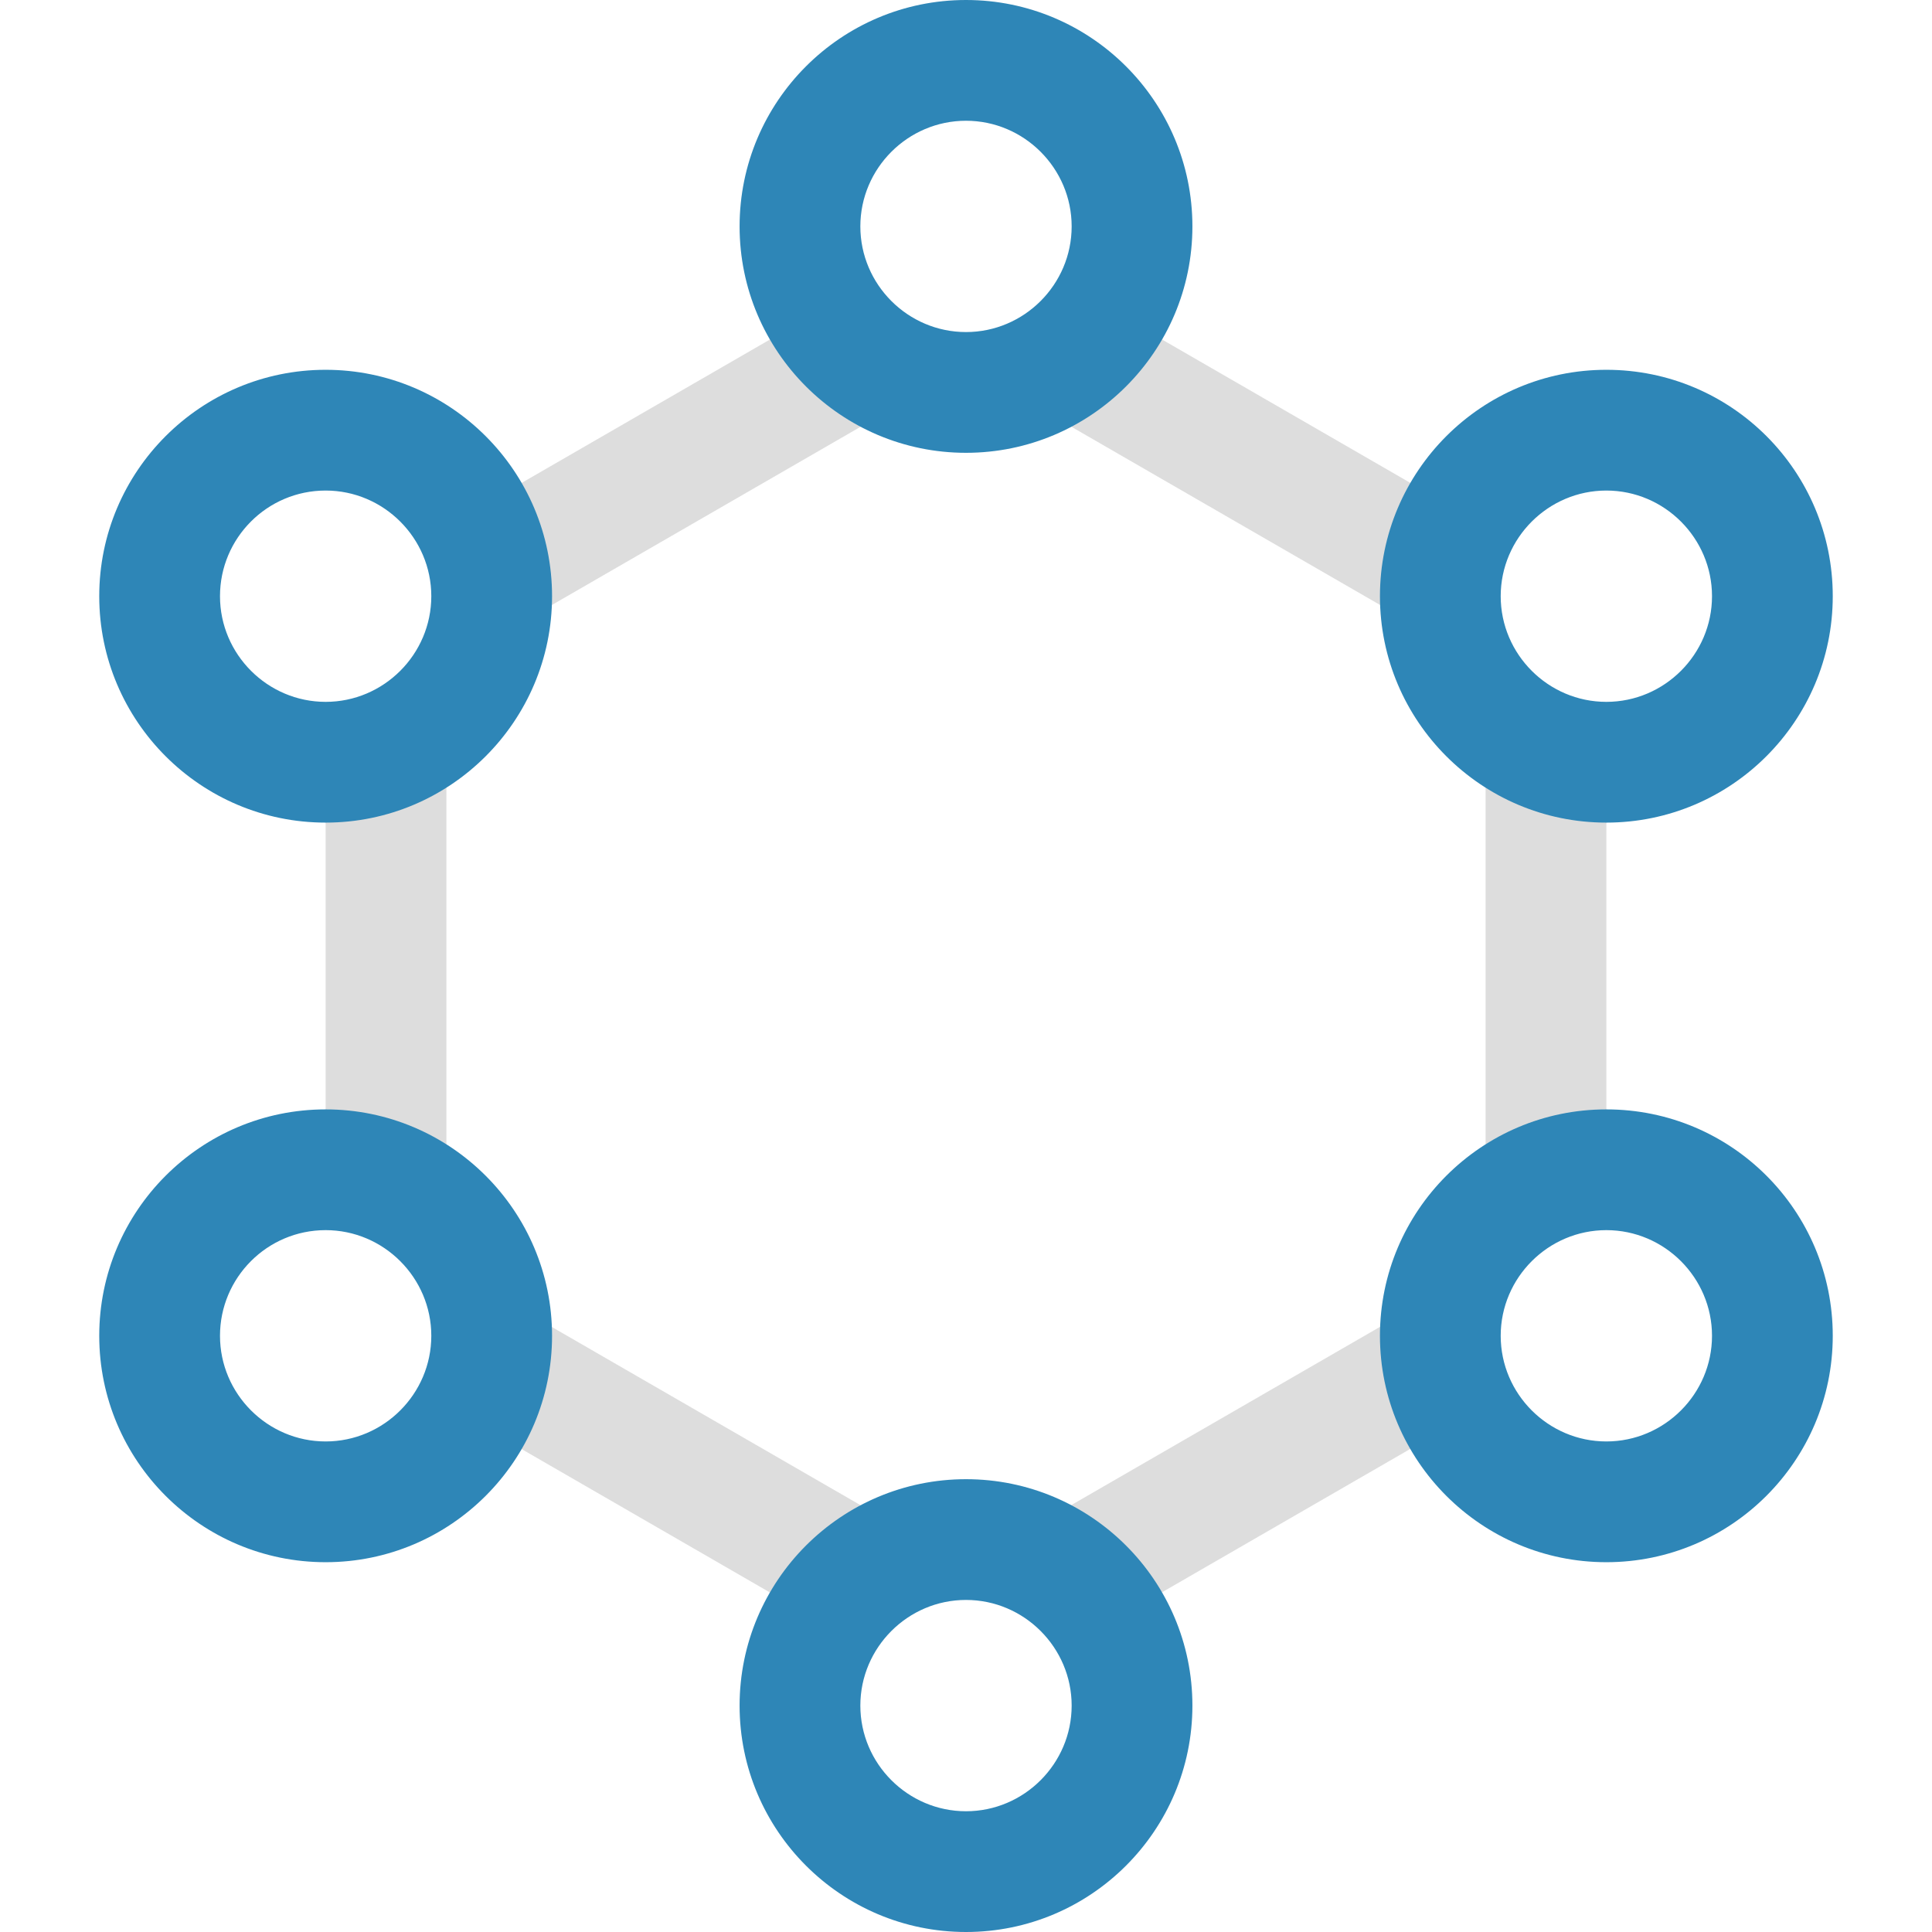 <svg version="1.1" xmlns="http://www.w3.org/2000/svg" x="0" y="0" viewBox="0 0 512 512" xml:space="preserve"><path d="m133 131 76.2-44c5.7 9.9 14.5 17.8 25.1 22.5L139.9 164c.2-2 .3-3.9.3-6 .1-9.8-2.6-19.1-7.2-27zm-14.7 179.5v-109c-9 6.6-20 10.5-32 10.5v88c11.9 0 23 3.9 32 10.5zM302.8 87c-5.7 9.9-14.5 17.8-25.1 22.5l94.4 54.5c-.2-2-.3-3.9-.3-6 0-9.8 2.6-19.1 7.2-27l-76.2-44zm90.9 114.5v109c9-6.6 20-10.5 32-10.5v-88c-11.9 0-23-3.9-32-10.5zM209.2 425c5.7-9.9 14.5-17.8 25.1-22.5L139.9 348c.2 2 .3 3.9.3 6 0 9.8-2.6 19.1-7.2 27l76.2 44zm162.5-71c0-2 .1-4 .3-6l-94.4 54.5c10.6 4.6 19.4 12.6 25.1 22.5l76.2-44c-4.5-7.9-7.2-17.2-7.2-27z" fill="#ddd"/><path d="M86.3 130c15.4 0 28 12.6 28 28s-12.6 28-28 28-28-12.6-28-28 12.5-28 28-28m0-32c-33.1 0-60 26.9-60 60s26.9 60 60 60 60-26.9 60-60-26.9-60-60-60zm339.4 228c15.4 0 28 12.6 28 28s-12.6 28-28 28-28-12.6-28-28 12.6-28 28-28m0-32c-33.1 0-60 26.9-60 60s26.9 60 60 60 60-26.9 60-60-26.8-60-60-60zM86.3 326c15.4 0 28 12.6 28 28s-12.6 28-28 28-28-12.6-28-28 12.5-28 28-28m0-32c-33.1 0-60 26.9-60 60s26.9 60 60 60 60-26.9 60-60-26.9-60-60-60zm339.4-164c15.4 0 28 12.6 28 28s-12.6 28-28 28-28-12.6-28-28 12.6-28 28-28m0-32c-33.1 0-60 26.9-60 60s26.9 60 60 60 60-26.9 60-60-26.8-60-60-60zM256 32c15.4 0 28 12.6 28 28s-12.6 28-28 28-28-12.6-28-28 12.6-28 28-28m0-32c-33.1 0-60 26.9-60 60s26.9 60 60 60 60-26.9 60-60-26.9-60-60-60zm0 424c15.4 0 28 12.6 28 28s-12.6 28-28 28-28-12.6-28-28 12.6-28 28-28m0-32c-33.1 0-60 26.9-60 60s26.9 60 60 60 60-26.9 60-60-26.9-60-60-60z" fill="#2e86b7"/></svg>